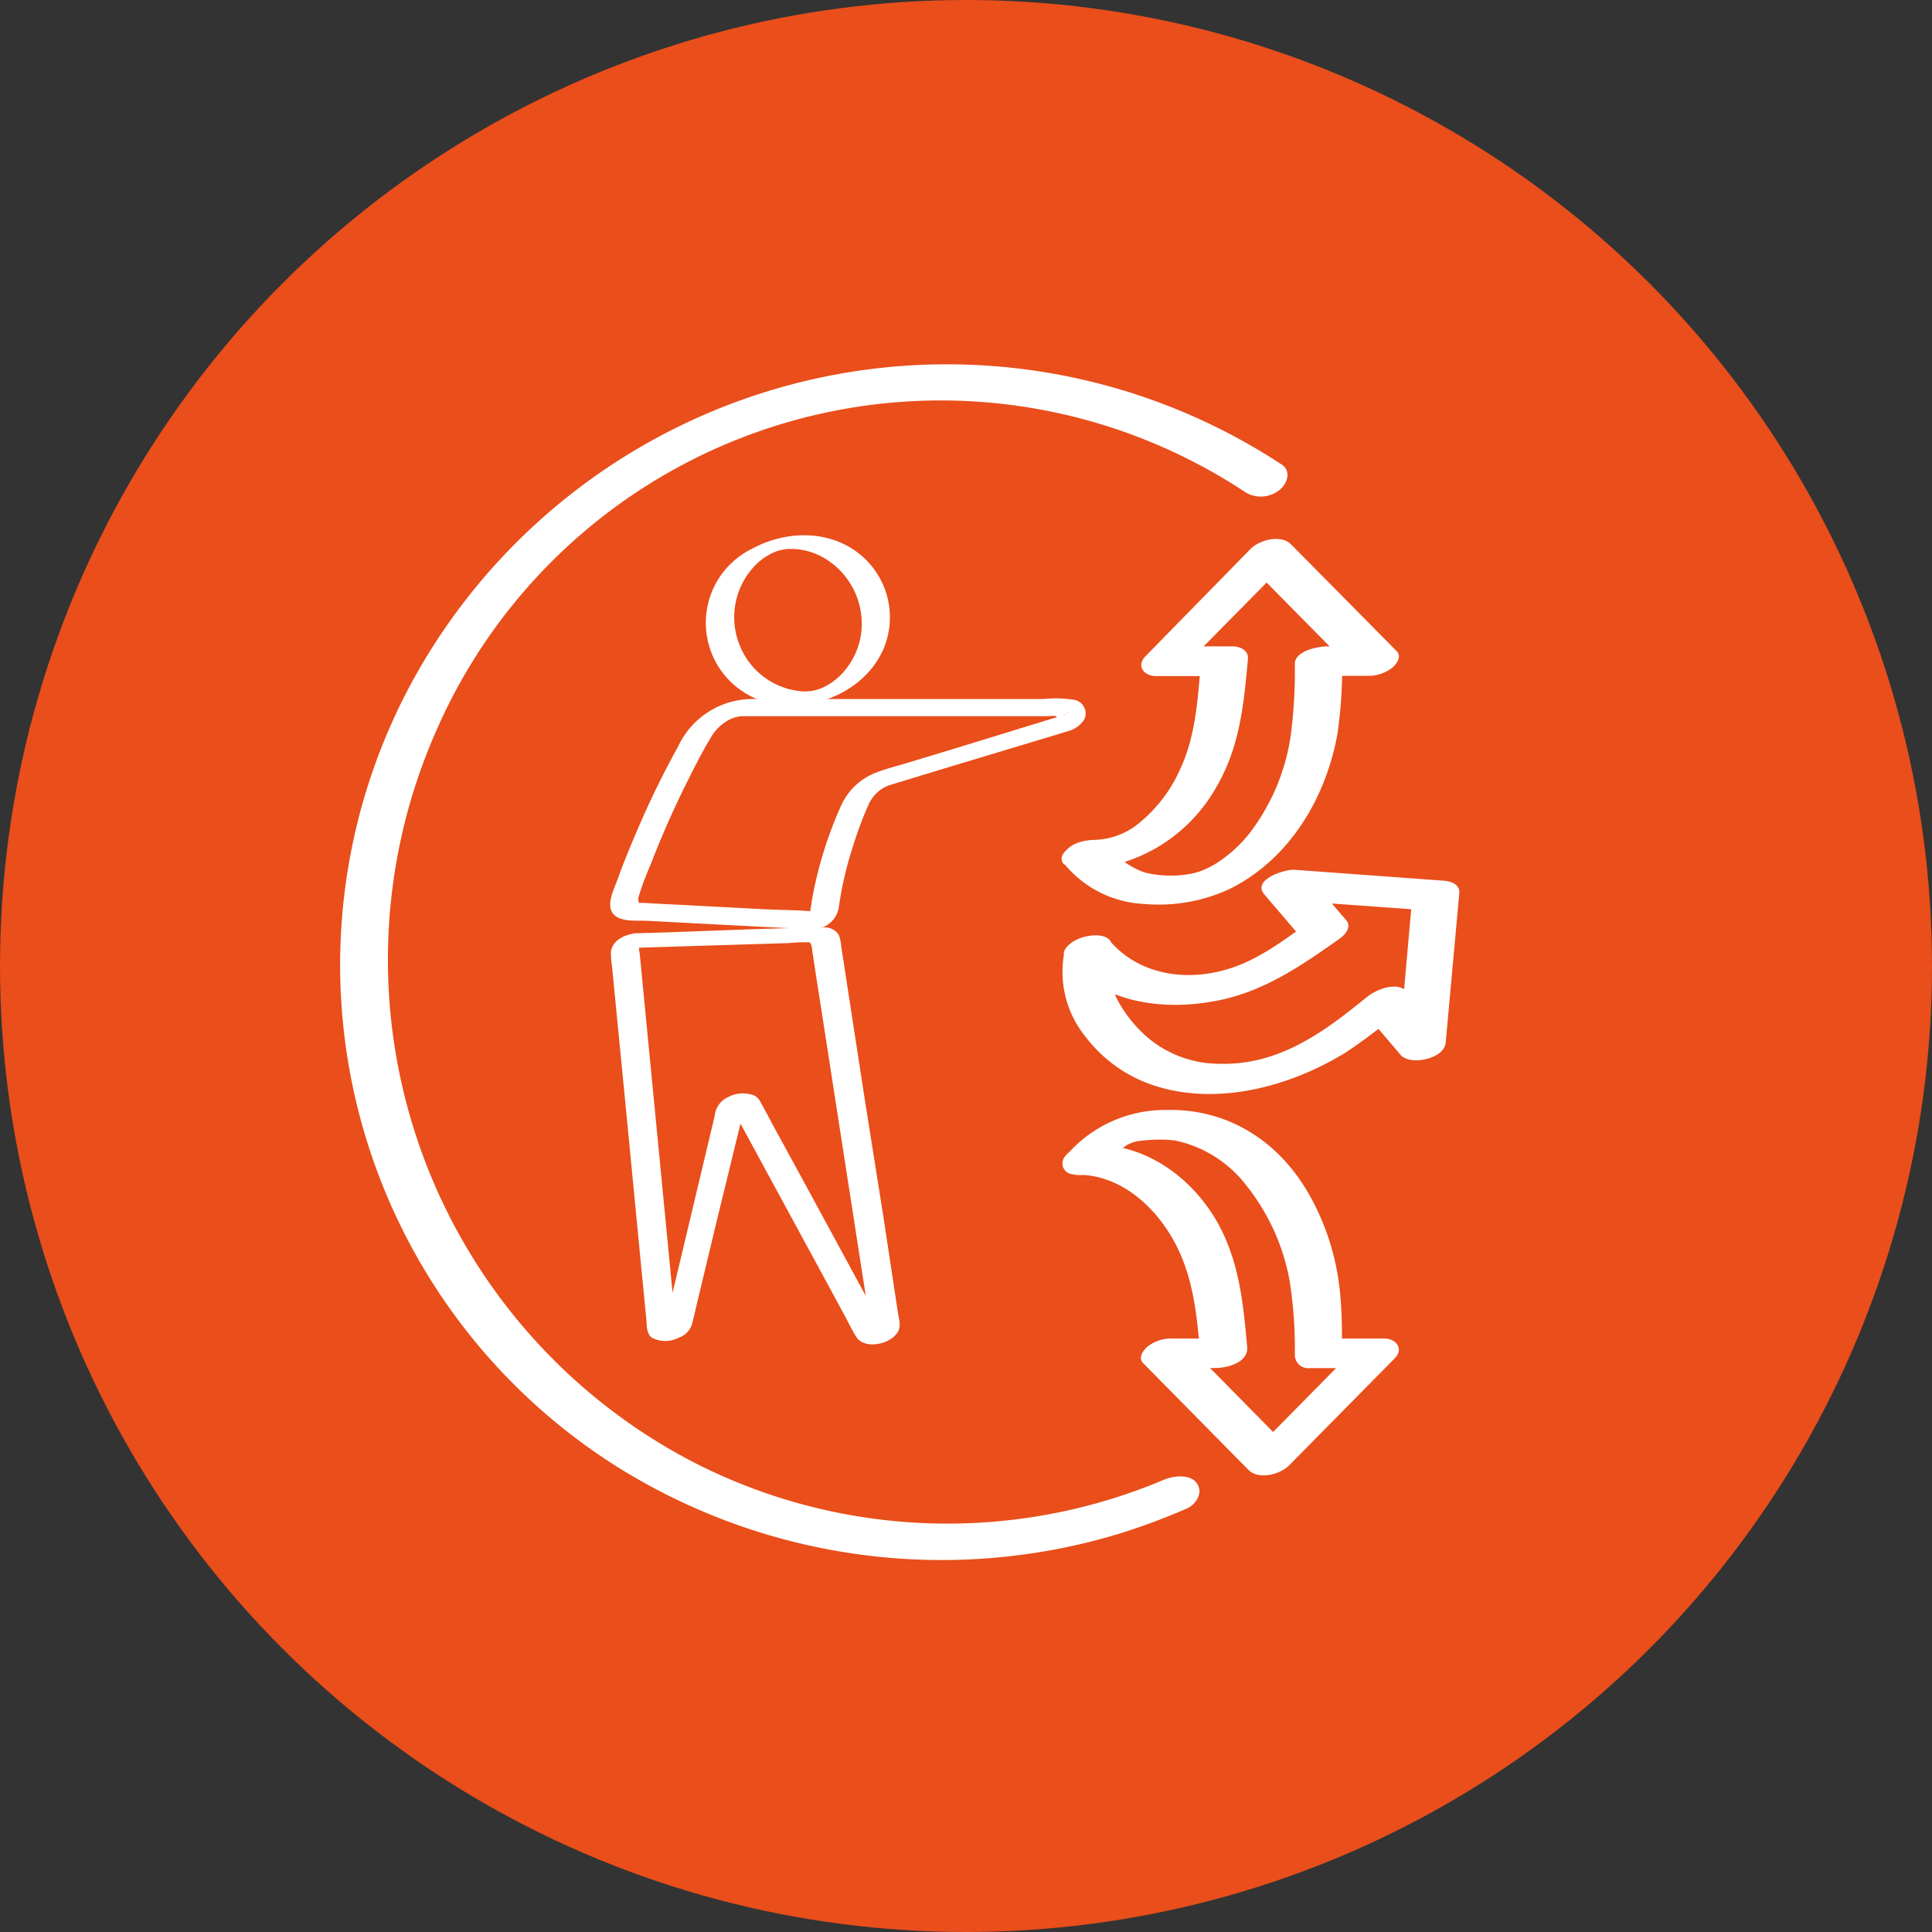<svg xmlns="http://www.w3.org/2000/svg" viewBox="0 0 199 199"><rect x="0" y="0" width="199" height="199" fill="#333333" stroke="none"/><defs><style>.cls-1{fill:#e94e1b;}.cls-2{fill:#fff;}</style></defs><g id="Calque_2" data-name="Calque 2"><g id="Layer_1" data-name="Layer 1"><circle class="cls-1" cx="99.5" cy="99.5" r="99.5"/><path class="cls-2" d="M109.64,89a11.3,11.3,0,0,0,8.21,4.11,17.25,17.25,0,0,0,9-1.64c6.08-3.11,9.78-9.42,10.93-16a50,50,0,0,0,.47-7.64l-3.32,1.78h5.82a4,4,0,0,0,2.65-.83c.44-.37,1-1.14.48-1.69L133,56.09c-1.05-1.08-3.26-.49-4.2.46L118,67.58c-1,1-.17,2.06,1.07,2.06h6.15l-1.53-1.28c-.33,3.71-.53,7.45-2.14,10.89a15,15,0,0,1-4.08,5.41,7.54,7.54,0,0,1-4.66,1.85c-1.08,0-2.62.32-3.17,1.39s.43,1.68,1.37,1.68a16.68,16.68,0,0,0,14.28-8.52c2.41-4.1,2.84-8.59,3.25-13.2.08-.84-.79-1.28-1.53-1.28h-6.14l1.07,2.06,10.86-11-4.21.47,10.86,11,3.12-2.53H136.7c-.91,0-3.3.44-3.33,1.78a51.52,51.52,0,0,1-.43,7.46,21.69,21.69,0,0,1-4.23,10,13.81,13.81,0,0,1-3.39,3.08,9,9,0,0,1-1.84.89,8.81,8.81,0,0,1-1.54.32,11.45,11.45,0,0,1-4-.23,8.29,8.29,0,0,1-3.86-2.8c-1.26-1.4-5.88.41-4.46,2Z"/><path class="cls-2" d="M109.62,98.14a10.62,10.62,0,0,0,2.21,8.67,14.55,14.55,0,0,0,6.69,4.88c6.65,2.35,14.38.26,20.17-3.33a61.09,61.09,0,0,0,6-4.61l-4.21.46,3.78,4.44c1,1.17,4.51.41,4.65-1.25L150.31,92c.08-.88-.8-1.22-1.53-1.28l-15.43-1.13c-1-.07-4.4,1-3.13,2.53l4,4.68.69-1.87c-2.78,2-5.48,4.09-8.83,5-4.18,1.16-8.88.38-11.79-3.05-1.22-1.43-5.84.36-4.46,2,3.89,4.58,10.34,5.3,15.89,4.12,4.68-1,8.45-3.62,12.27-6.32.55-.38,1.26-1.19.69-1.87l-4-4.68-3.13,2.53L147,93.77l-1.54-1.27-1.37,15.41,4.65-1.25L145,102.22c-1-1.22-3.23-.32-4.2.47-4.31,3.51-9,7.06-15.18,6.88a11.44,11.44,0,0,1-8.07-3.31,13.61,13.61,0,0,1-2.56-3.48,9,9,0,0,1-.48-5.15c.29-2.14-4.6-1.36-4.85.51Z"/><path class="cls-2" d="M113.84,120a11.69,11.69,0,0,1,1.9-1.82,3.17,3.17,0,0,1,1.43-.63,15.76,15.76,0,0,1,1.89-.16,12.13,12.13,0,0,1,2,.09,12.47,12.47,0,0,1,7.39,4.72,21.94,21.94,0,0,1,4.43,10,46.28,46.28,0,0,1,.49,7.44,1.38,1.38,0,0,0,1.54,1.28h5.82l-1.08-2.06-10.85,11,4.2-.47-10.85-11L119,140.91h6.15c1.23,0,3.46-.55,3.31-2.18-.4-4.45-.8-8.71-3-12.71-2.57-4.61-7.26-8.11-12.69-8.11-1.08,0-2.62.32-3.17,1.39S110,121,111,121c4.65,0,8.41,3.64,10.32,7.61,1.75,3.62,2,7.5,2.37,11.44l3.31-2.18h-6.14a4,4,0,0,0-2.66.83c-.43.37-1,1.13-.47,1.69l10.85,11c1.06,1.08,3.27.49,4.21-.46l10.85-11c1-1,.17-2.06-1.08-2.06H136.7l1.53,1.28c0-2,0-4.11-.22-6.14a25.34,25.34,0,0,0-3.13-9.91c-3.09-5.5-8.34-8.91-14.69-8.77a13.4,13.4,0,0,0-10.3,4.61,1.11,1.11,0,0,0,.53,2,3.74,3.74,0,0,0,3.42-.92Z"/><path class="cls-2" d="M86.68,82.88a41.26,41.26,0,0,0-3.09,10.06c0,.27-.09.54-.12.8s-.12.46-.07.55l1.1-.35h0a.38.38,0,0,0-.15,0c-1.81-.21-3.68-.19-5.5-.28l-8.17-.43-2.82-.14L66.31,93l-.37,0h-.12c-.14,0-.17,0-.07,0s0-.23,0-.29a1.89,1.89,0,0,1,0-.23A28.21,28.21,0,0,1,67,89.09a97.88,97.88,0,0,1,4-9c.69-1.39,1.41-2.78,2.21-4.11a4.7,4.7,0,0,1,1.46-1.58,3.73,3.73,0,0,1,1.61-.63c.33,0,.64,0,1,0h4.35l11.94,0,10,0H108a2.82,2.82,0,0,1,.87,0c-.19-.07-.07,0,0,.13s-.28.38.29,0c2.25-1.34.36-.17.3-.18s-.07,0-.09,0a3.81,3.81,0,0,0-.45.13L98.67,77l-5.42,1.64c-1,.3-2,.55-2.91.9a6.48,6.48,0,0,0-3.66,3.35c-.6,1.36,2.3,1.1,2.72.15a3.68,3.68,0,0,1,2.15-2.14l1-.31,5-1.52L109,75.62l.94-.29a2.83,2.83,0,0,0,1.75-1.24,1.43,1.43,0,0,0-1-2,12.23,12.23,0,0,0-3.2-.09h-3.19l-5.58,0L84.12,72H77.69a8.47,8.47,0,0,0-7.85,4.9,94.82,94.82,0,0,0-4.52,9.36c-.61,1.44-1.2,2.89-1.73,4.37-.4,1.1-1.41,3-.05,3.82.88.51,2.23.35,3.22.4l3,.16,4.82.25,8.34.43.47,0a2.69,2.69,0,0,0,3-2.18,36.76,36.76,0,0,1,1.36-6A42.37,42.37,0,0,1,89.4,83C90,81.67,87.11,81.92,86.68,82.88Z"/><path class="cls-2" d="M64.63,97.65l16.61-.51a16.07,16.07,0,0,1,2.3-.07h0c-.32-.06-.08,0,0,.19a2.77,2.77,0,0,1,.12.65l.4,2.63.78,5,2.38,15.34,2.2,14.17a13.29,13.29,0,0,1,.32,2.07c0,.12-.1.25-.1.34l1.54-.44-.12-.11c-.08-.15-.19-.32-.28-.48l-1.36-2.51-2.23-4.1-3.59-6.62-4-7.34c-.4-.75-.8-1.51-1.22-2.25l-.08-.16a1.47,1.47,0,0,0-.6-.61,3.21,3.21,0,0,0-2.61.12,2.38,2.38,0,0,0-1.48,2l-5,21a7.33,7.33,0,0,0-.24,1h0q-.31.88,1.41-.27c0-.08-.16-.19-.19-.29a8.1,8.1,0,0,1-.14-1.4l-.49-5.1-.87-9-1.9-19.59-.3-3.11a4.13,4.13,0,0,1-.08-.78.69.69,0,0,1,.27-.42l-.46.36-.64.23c.48,0,1.55-.35,1.66-.92s-.88-.55-1.22-.52c-1.2.11-2.59.86-2.49,2.19,0,.54.1,1.08.15,1.62l1.41,14.44,1.57,16.23.51,5.23c.06.66,0,1.47.56,1.92a3,3,0,0,0,2.79,0,2.13,2.13,0,0,0,1.34-1.34c.2-.69.34-1.4.51-2.1l2.06-8.6,2-8.19.57-2.35a8.13,8.13,0,0,0,.34-1.42l0-.14q-2.11,0-1.41.45s.15.16.1.09h0a7.93,7.93,0,0,1,.6,1.11l9.66,17.79,1.18,2.18c.45.81.84,1.69,1.35,2.47.92,1.39,3.87.67,4.38-.81a1.59,1.59,0,0,0,.06-.65c0-.26-.09-.53-.13-.79L91,125.39l-2-12.62L87.65,104l-.8-5.21-.19-1.2a4.77,4.77,0,0,0-.26-1.29,1.71,1.71,0,0,0-1.67-.76c-5.69.06-11.4.35-17.09.53l-1.84.05a2.54,2.54,0,0,0-1.92.76C63.5,97.46,64.19,97.66,64.63,97.65Z"/><path class="cls-2" d="M82.8,71.22a7.54,7.54,0,0,1-6.66-4.88,7.68,7.68,0,0,1,1.8-8.26,6.34,6.34,0,0,1,1.67-1.14,4.47,4.47,0,0,1,1.48-.39,6.79,6.79,0,0,1,4,1.05,7.85,7.85,0,0,1,3.6,7.71,7.57,7.57,0,0,1-2.24,4.36,6.69,6.69,0,0,1-1.73,1.17,5.28,5.28,0,0,1-.76.26,5.91,5.91,0,0,1-1.18.12,2.61,2.61,0,0,0-1.93.74c-.39.54.34.67.74.67,3.89,0,7.84-2.15,9.42-5.81a8.36,8.36,0,0,0-2.41-9.7C85.5,54.56,81,54.61,77.51,56.5a8.49,8.49,0,0,0,4.1,16.13,2.59,2.59,0,0,0,1.92-.74C83.93,71.35,83.19,71.22,82.8,71.22Z"/><path class="cls-2" d="M132,47.84A62.75,62.75,0,0,0,43.13,69a61.09,61.09,0,0,0,21.08,82.48A63,63,0,0,0,115,158.06a67.87,67.87,0,0,0,7.18-2.65c1-.41,1.78-1.63,1.11-2.61S121,152,120,152.37a57.28,57.28,0,0,1-48.24-1.59,58.31,58.31,0,0,1-26.83-75.5,56.71,56.71,0,0,1,77.65-27.89,55.7,55.7,0,0,1,5.74,3.34,3.07,3.07,0,0,0,3.47-.26c.8-.63,1.26-1.95.22-2.63Z"/></g></g></svg>